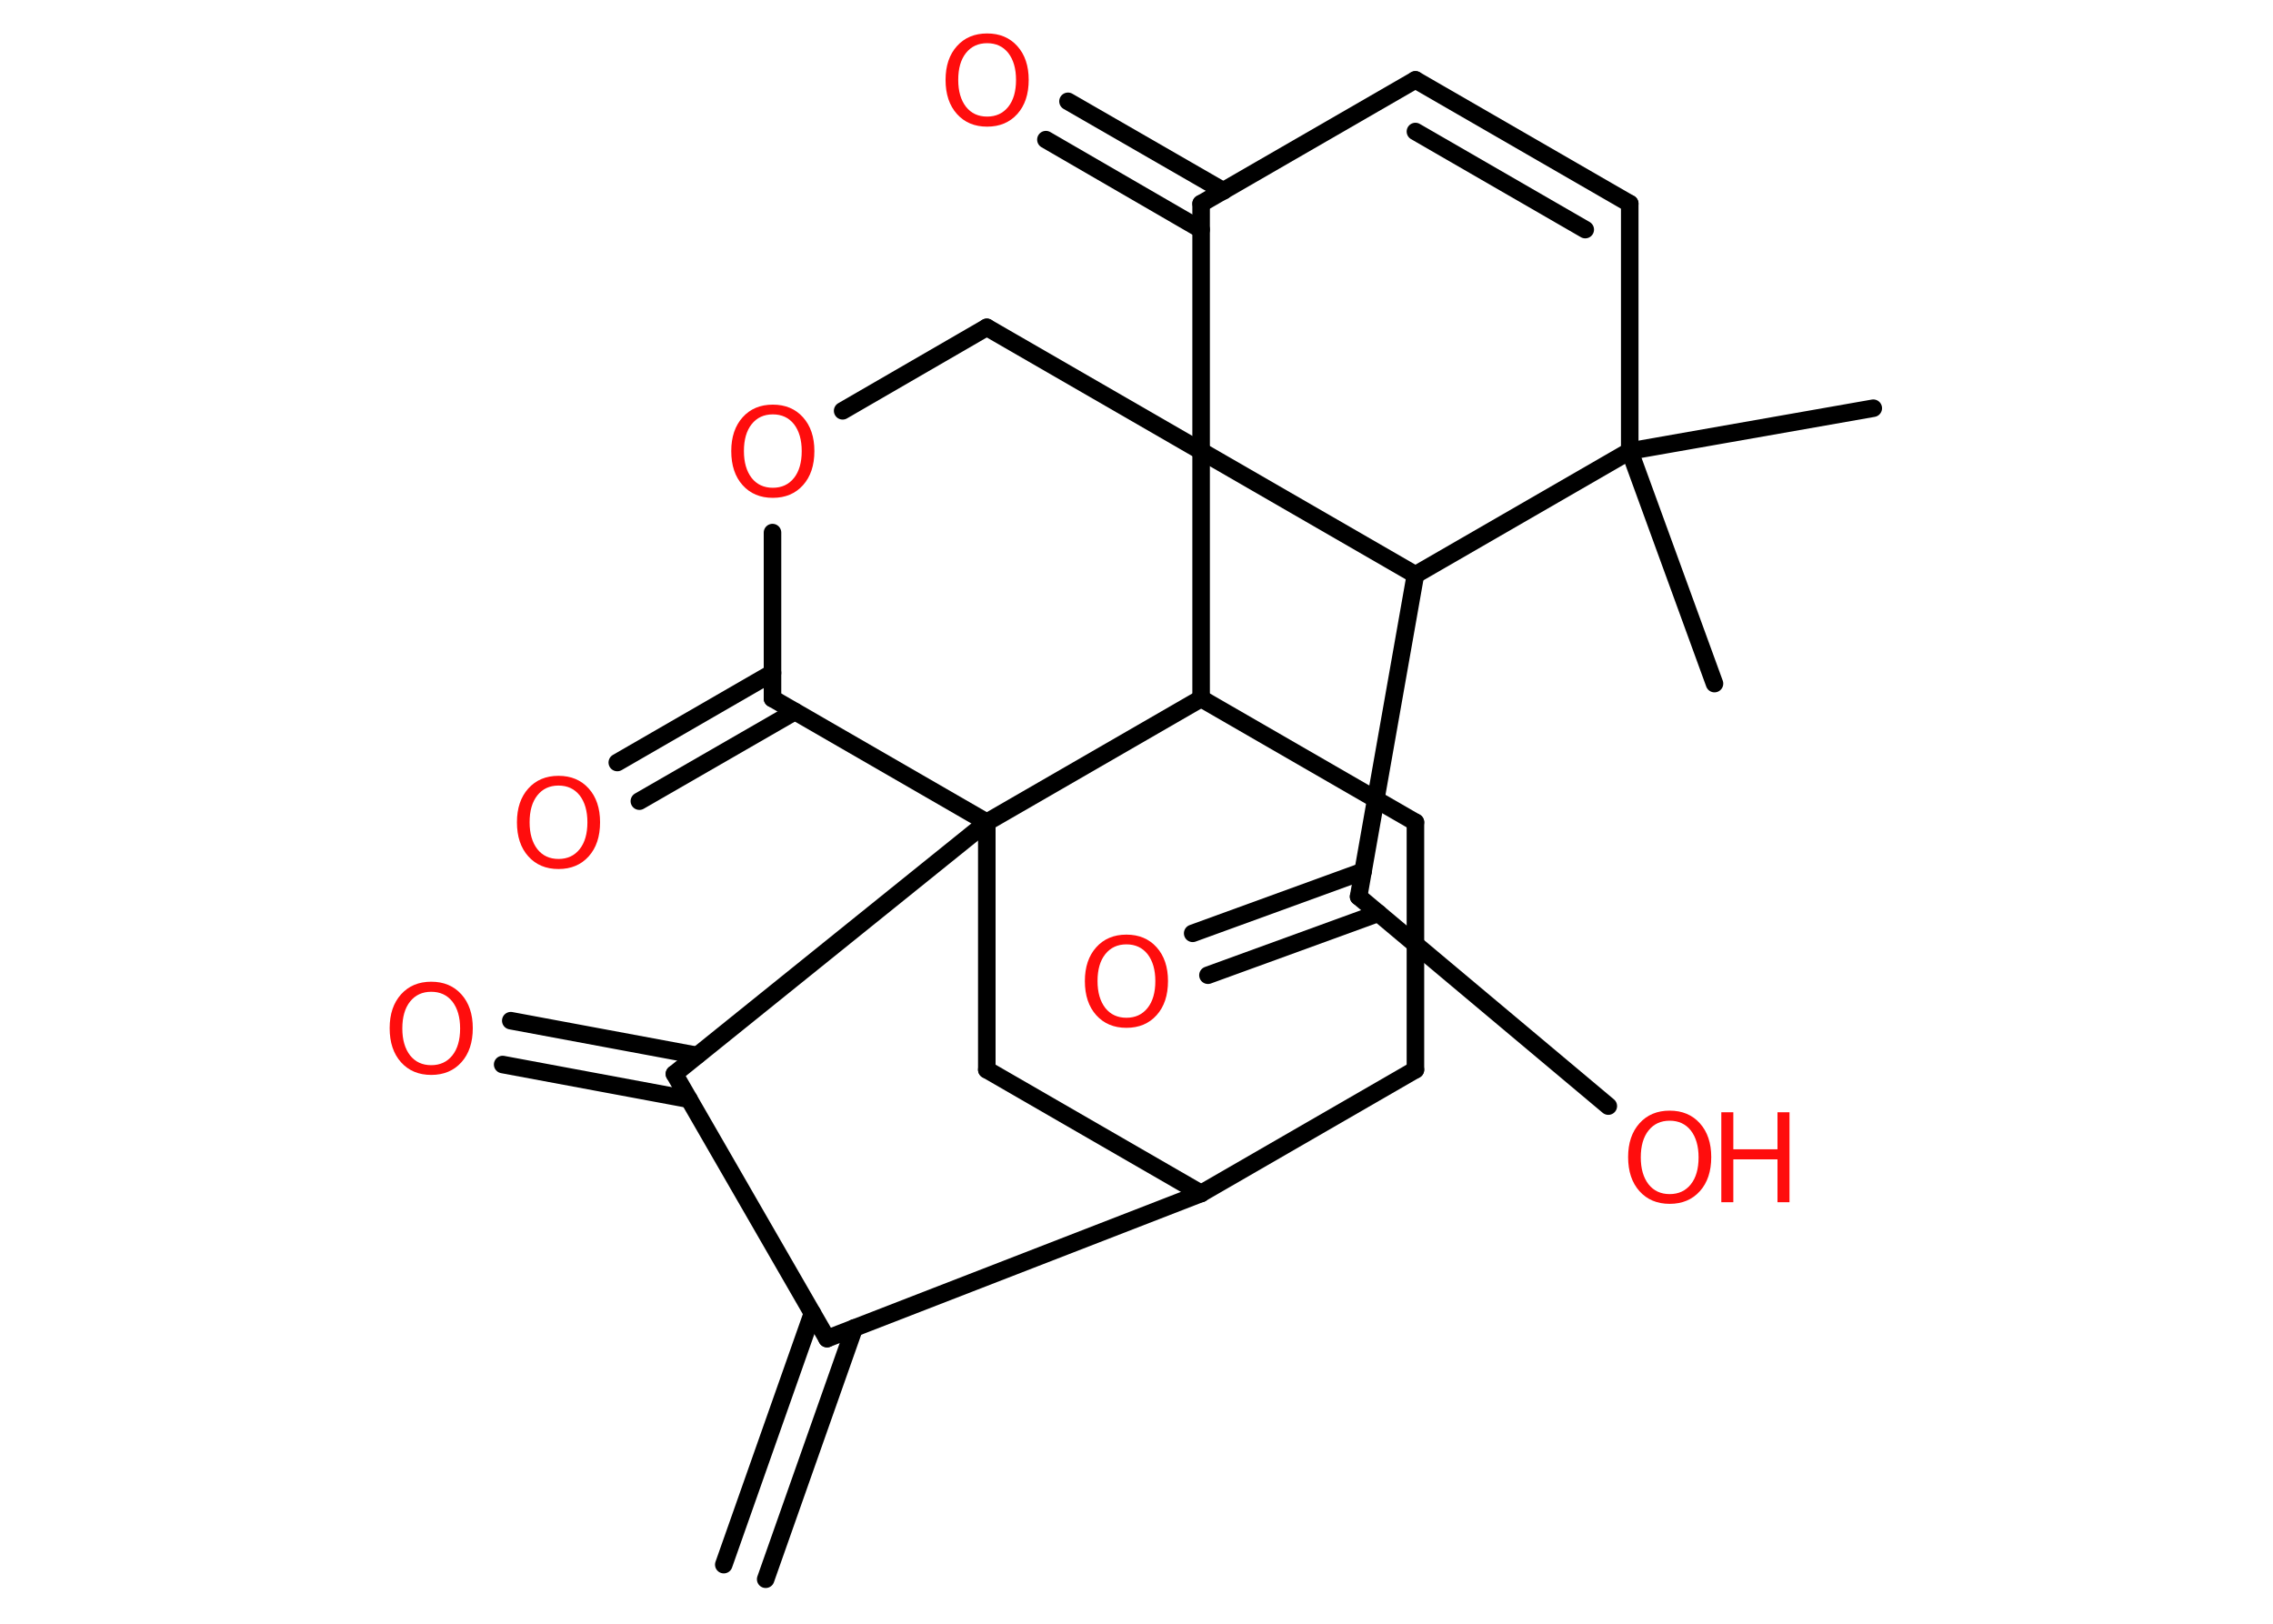 <?xml version='1.0' encoding='UTF-8'?>
<!DOCTYPE svg PUBLIC "-//W3C//DTD SVG 1.1//EN" "http://www.w3.org/Graphics/SVG/1.1/DTD/svg11.dtd">
<svg version='1.2' xmlns='http://www.w3.org/2000/svg' xmlns:xlink='http://www.w3.org/1999/xlink' width='70.0mm' height='50.0mm' viewBox='0 0 70.0 50.0'>
  <desc>Generated by the Chemistry Development Kit (http://github.com/cdk)</desc>
  <g stroke-linecap='round' stroke-linejoin='round' stroke='#000000' stroke-width='.54' fill='#FF0D0D'>
    <rect x='.0' y='.0' width='70.0' height='50.0' fill='#FFFFFF' stroke='none'/>
    <g id='mol1' class='mol'>
      <g id='mol1bnd1' class='bond'>
        <line x1='22.29' y1='48.18' x2='25.02' y2='40.44'/>
        <line x1='23.58' y1='48.63' x2='26.31' y2='40.89'/>
      </g>
      <line id='mol1bnd2' class='bond' x1='25.47' y1='41.22' x2='20.77' y2='33.07'/>
      <g id='mol1bnd3' class='bond'>
        <line x1='21.22' y1='33.85' x2='15.48' y2='32.78'/>
        <line x1='21.47' y1='32.5' x2='15.73' y2='31.43'/>
      </g>
      <line id='mol1bnd4' class='bond' x1='20.77' y1='33.07' x2='30.39' y2='25.32'/>
      <line id='mol1bnd5' class='bond' x1='30.39' y1='25.32' x2='30.39' y2='32.94'/>
      <line id='mol1bnd6' class='bond' x1='30.39' y1='32.94' x2='36.99' y2='36.75'/>
      <line id='mol1bnd7' class='bond' x1='25.47' y1='41.22' x2='36.99' y2='36.75'/>
      <line id='mol1bnd8' class='bond' x1='36.99' y1='36.75' x2='43.59' y2='32.94'/>
      <line id='mol1bnd9' class='bond' x1='43.59' y1='32.94' x2='43.59' y2='25.32'/>
      <line id='mol1bnd10' class='bond' x1='43.59' y1='25.32' x2='36.99' y2='21.51'/>
      <line id='mol1bnd11' class='bond' x1='30.39' y1='25.32' x2='36.99' y2='21.51'/>
      <line id='mol1bnd12' class='bond' x1='36.99' y1='21.51' x2='36.99' y2='13.89'/>
      <line id='mol1bnd13' class='bond' x1='36.99' y1='13.89' x2='30.39' y2='10.08'/>
      <line id='mol1bnd14' class='bond' x1='30.39' y1='10.08' x2='25.95' y2='12.65'/>
      <line id='mol1bnd15' class='bond' x1='23.79' y1='16.4' x2='23.79' y2='21.51'/>
      <line id='mol1bnd16' class='bond' x1='30.39' y1='25.32' x2='23.79' y2='21.51'/>
      <g id='mol1bnd17' class='bond'>
        <line x1='24.48' y1='21.91' x2='19.69' y2='24.67'/>
        <line x1='23.79' y1='20.72' x2='19.01' y2='23.48'/>
      </g>
      <line id='mol1bnd18' class='bond' x1='36.99' y1='13.89' x2='36.99' y2='6.27'/>
      <g id='mol1bnd19' class='bond'>
        <line x1='36.99' y1='7.07' x2='32.21' y2='4.3'/>
        <line x1='37.68' y1='5.88' x2='32.89' y2='3.12'/>
      </g>
      <line id='mol1bnd20' class='bond' x1='36.99' y1='6.27' x2='43.59' y2='2.46'/>
      <g id='mol1bnd21' class='bond'>
        <line x1='50.19' y1='6.27' x2='43.59' y2='2.46'/>
        <line x1='48.82' y1='7.07' x2='43.59' y2='4.05'/>
      </g>
      <line id='mol1bnd22' class='bond' x1='50.19' y1='6.27' x2='50.19' y2='13.89'/>
      <line id='mol1bnd23' class='bond' x1='50.19' y1='13.89' x2='52.8' y2='21.05'/>
      <line id='mol1bnd24' class='bond' x1='50.19' y1='13.89' x2='57.69' y2='12.57'/>
      <line id='mol1bnd25' class='bond' x1='50.19' y1='13.89' x2='43.59' y2='17.7'/>
      <line id='mol1bnd26' class='bond' x1='36.99' y1='13.89' x2='43.59' y2='17.7'/>
      <line id='mol1bnd27' class='bond' x1='43.59' y1='17.7' x2='41.84' y2='27.61'/>
      <g id='mol1bnd28' class='bond'>
        <line x1='42.45' y1='28.12' x2='37.2' y2='30.03'/>
        <line x1='41.98' y1='26.83' x2='36.73' y2='28.74'/>
      </g>
      <line id='mol1bnd29' class='bond' x1='41.84' y1='27.61' x2='49.53' y2='34.06'/>
      <path id='mol1atm4' class='atom' d='M13.28 30.54q-.41 .0 -.65 .3q-.24 .3 -.24 .83q.0 .52 .24 .83q.24 .3 .65 .3q.41 .0 .65 -.3q.24 -.3 .24 -.83q.0 -.52 -.24 -.83q-.24 -.3 -.65 -.3zM13.28 30.23q.58 .0 .93 .39q.35 .39 .35 1.04q.0 .66 -.35 1.05q-.35 .39 -.93 .39q-.58 .0 -.93 -.39q-.35 -.39 -.35 -1.05q.0 -.65 .35 -1.04q.35 -.39 .93 -.39z' stroke='none'/>
      <path id='mol1atm13' class='atom' d='M23.8 12.76q-.41 .0 -.65 .3q-.24 .3 -.24 .83q.0 .52 .24 .83q.24 .3 .65 .3q.41 .0 .65 -.3q.24 -.3 .24 -.83q.0 -.52 -.24 -.83q-.24 -.3 -.65 -.3zM23.8 12.46q.58 .0 .93 .39q.35 .39 .35 1.04q.0 .66 -.35 1.05q-.35 .39 -.93 .39q-.58 .0 -.93 -.39q-.35 -.39 -.35 -1.05q.0 -.65 .35 -1.04q.35 -.39 .93 -.39z' stroke='none'/>
      <path id='mol1atm15' class='atom' d='M17.2 24.19q-.41 .0 -.65 .3q-.24 .3 -.24 .83q.0 .52 .24 .83q.24 .3 .65 .3q.41 .0 .65 -.3q.24 -.3 .24 -.83q.0 -.52 -.24 -.83q-.24 -.3 -.65 -.3zM17.2 23.89q.58 .0 .93 .39q.35 .39 .35 1.04q.0 .66 -.35 1.05q-.35 .39 -.93 .39q-.58 .0 -.93 -.39q-.35 -.39 -.35 -1.05q.0 -.65 .35 -1.04q.35 -.39 .93 -.39z' stroke='none'/>
      <path id='mol1atm17' class='atom' d='M30.4 1.33q-.41 .0 -.65 .3q-.24 .3 -.24 .83q.0 .52 .24 .83q.24 .3 .65 .3q.41 .0 .65 -.3q.24 -.3 .24 -.83q.0 -.52 -.24 -.83q-.24 -.3 -.65 -.3zM30.4 1.03q.58 .0 .93 .39q.35 .39 .35 1.04q.0 .66 -.35 1.05q-.35 .39 -.93 .39q-.58 .0 -.93 -.39q-.35 -.39 -.35 -1.05q.0 -.65 .35 -1.04q.35 -.39 .93 -.39z' stroke='none'/>
      <path id='mol1atm25' class='atom' d='M34.69 29.08q-.41 .0 -.65 .3q-.24 .3 -.24 .83q.0 .52 .24 .83q.24 .3 .65 .3q.41 .0 .65 -.3q.24 -.3 .24 -.83q.0 -.52 -.24 -.83q-.24 -.3 -.65 -.3zM34.69 28.78q.58 .0 .93 .39q.35 .39 .35 1.04q.0 .66 -.35 1.05q-.35 .39 -.93 .39q-.58 .0 -.93 -.39q-.35 -.39 -.35 -1.05q.0 -.65 .35 -1.04q.35 -.39 .93 -.39z' stroke='none'/>
      <g id='mol1atm26' class='atom'>
        <path d='M51.42 34.51q-.41 .0 -.65 .3q-.24 .3 -.24 .83q.0 .52 .24 .83q.24 .3 .65 .3q.41 .0 .65 -.3q.24 -.3 .24 -.83q.0 -.52 -.24 -.83q-.24 -.3 -.65 -.3zM51.42 34.2q.58 .0 .93 .39q.35 .39 .35 1.04q.0 .66 -.35 1.05q-.35 .39 -.93 .39q-.58 .0 -.93 -.39q-.35 -.39 -.35 -1.05q.0 -.65 .35 -1.04q.35 -.39 .93 -.39z' stroke='none'/>
        <path d='M53.01 34.25h.37v1.14h1.36v-1.14h.37v2.77h-.37v-1.32h-1.36v1.32h-.37v-2.77z' stroke='none'/>
      </g>
    </g>
  </g>
</svg>
